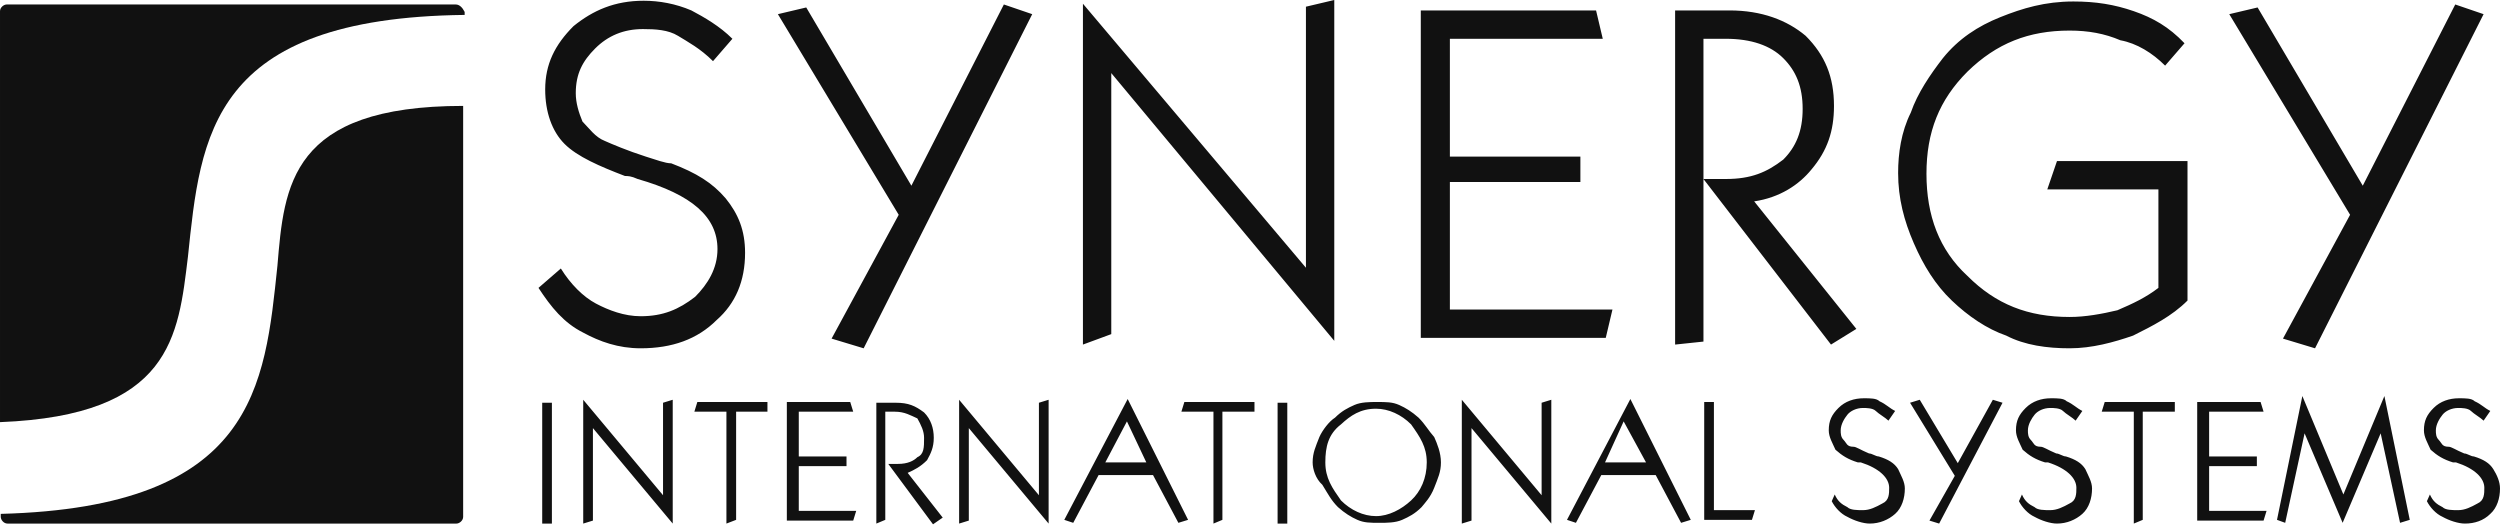 <?xml version="1.0" encoding="UTF-8" standalone="no"?><!DOCTYPE svg PUBLIC "-//W3C//DTD SVG 1.1//EN" "http://www.w3.org/Graphics/SVG/1.1/DTD/svg11.dtd"><svg width="100%" height="100%" viewBox="0 0 240 51" version="1.1" xmlns="http://www.w3.org/2000/svg" xmlns:xlink="http://www.w3.org/1999/xlink" xml:space="preserve" xmlns:serif="http://www.serif.com/" style="fill-rule:evenodd;clip-rule:evenodd;stroke-linejoin:round;stroke-miterlimit:1.414;"><g><path d="M222.243,33.437l-3.078,-0.931l6.444,-11.885l-11.599,-19.261l2.72,-0.644l10.096,17.112l8.878,-17.398l2.721,0.93l-16.182,32.077Zm-12.243,-18.043l0,13.46c-1.504,1.504 -3.365,2.435 -5.227,3.366c-1.861,0.644 -3.938,1.217 -6.086,1.217c-2.148,0 -4.296,-0.287 -6.086,-1.217c-1.861,-0.645 -3.651,-1.862 -5.226,-3.366c-1.575,-1.503 -2.721,-3.365 -3.652,-5.513c-0.931,-2.148 -1.503,-4.296 -1.503,-6.73c0,-1.862 0.286,-3.938 1.217,-5.8c0.644,-1.861 1.861,-3.651 3.079,-5.226c1.503,-1.862 3.365,-3.079 5.513,-3.938c2.148,-0.859 4.296,-1.504 7.016,-1.504c2.148,0 3.938,0.287 5.8,0.931c1.861,0.644 3.365,1.504 4.869,3.079l-1.862,2.148c-1.217,-1.217 -2.721,-2.148 -4.296,-2.435c-1.503,-0.644 -3.079,-0.93 -4.869,-0.93c-3.938,0 -7.016,1.217 -9.809,3.938c-2.72,2.72 -3.938,5.799 -3.938,9.809c0,4.009 1.218,7.303 3.938,9.809c2.721,2.72 5.8,3.938 9.809,3.938c1.504,0 3.079,-0.287 4.583,-0.645c1.503,-0.644 2.72,-1.217 3.938,-2.148l0,-9.451l-10.669,0l0.931,-2.721l12.53,0l0,-0.071Zm-49.189,17.685l0,-32.077l5.227,0c3.079,0 5.513,0.931 7.303,2.435c1.862,1.861 2.721,3.938 2.721,6.73c0,2.434 -0.644,4.296 -2.148,6.086c-1.217,1.504 -3.079,2.721 -5.513,3.079l9.809,12.243l-2.434,1.504l-12.244,-15.895l2.148,0c2.435,0 3.938,-0.645 5.513,-1.862c1.218,-1.217 1.862,-2.721 1.862,-4.869c0,-2.148 -0.644,-3.651 -1.862,-4.868c-1.217,-1.217 -3.078,-1.862 -5.513,-1.862l-2.148,0l0,29.069l-2.721,0.287Zm-24.415,-0.573l0,-31.504l16.826,0l0.644,2.721l-14.677,0l0,11.313l12.529,0l0,2.434l-12.529,0l0,12.244l15.608,0l-0.644,2.72l-17.757,0l0,0.072Zm-32.434,0.573l0,-32.721l21.408,25.346l0,-25.06l2.721,-0.644l0,32.721l-21.408,-25.704l0,25.059l-2.721,1.003Zm-21.05,0.358l-3.079,-0.931l6.444,-11.885l-11.599,-19.261l2.721,-0.644l10.095,17.112l8.878,-17.398l2.721,0.93l-16.181,32.077Zm-29.07,-7.661c0.931,1.503 2.148,2.72 3.366,3.365c1.217,0.644 2.72,1.217 4.296,1.217c2.148,0 3.651,-0.644 5.226,-1.862c1.217,-1.217 2.148,-2.72 2.148,-4.582c0,-3.079 -2.434,-5.227 -7.661,-6.73c-0.644,-0.287 -0.931,-0.287 -1.217,-0.287c-2.434,-0.93 -4.582,-1.861 -5.8,-3.078c-1.217,-1.218 -1.861,-3.079 -1.861,-5.227c0,-2.434 0.931,-4.296 2.721,-6.086c1.861,-1.504 3.938,-2.434 6.73,-2.434c1.504,0 3.079,0.286 4.582,0.93c1.217,0.645 2.721,1.504 3.938,2.721l-1.861,2.148c-1.217,-1.217 -2.435,-1.861 -3.365,-2.434c-0.931,-0.573 -2.148,-0.645 -3.366,-0.645c-1.861,0 -3.365,0.645 -4.582,1.862c-1.217,1.217 -1.862,2.434 -1.862,4.296c0,0.931 0.287,1.861 0.645,2.721c0.644,0.644 1.217,1.503 2.148,1.861c0.644,0.287 2.148,0.931 3.938,1.504c0.931,0.286 1.861,0.644 2.434,0.644c2.435,0.931 3.938,1.862 5.227,3.365c1.217,1.504 1.861,3.079 1.861,5.227c0,2.721 -0.93,4.869 -2.72,6.444c-1.862,1.862 -4.296,2.721 -7.303,2.721c-2.148,0 -3.938,-0.645 -5.514,-1.504c-1.861,-0.931 -3.078,-2.434 -4.295,-4.296l2.147,-1.861Z" style="fill:#111;fill-rule:nonzero;"/><path d="M233.27,47.47c0.286,0.645 0.644,0.931 1.217,1.217c0.286,0.287 0.931,0.287 1.503,0.287c0.645,0 1.218,-0.287 1.862,-0.645c0.644,-0.286 0.644,-0.93 0.644,-1.503c0,-0.931 -0.93,-1.862 -2.72,-2.435l-0.287,0c-0.931,-0.286 -1.503,-0.644 -2.148,-1.217c-0.286,-0.644 -0.644,-1.217 -0.644,-1.861c0,-0.931 0.286,-1.504 0.931,-2.148c0.644,-0.645 1.503,-0.931 2.434,-0.931c0.644,0 1.217,0 1.504,0.286c0.644,0.287 0.93,0.645 1.503,0.931l-0.644,0.931c-0.287,-0.287 -0.931,-0.645 -1.217,-0.931c-0.287,-0.286 -0.931,-0.286 -1.218,-0.286c-0.644,0 -1.217,0.286 -1.503,0.644c-0.287,0.358 -0.645,0.931 -0.645,1.504c0,0.286 0,0.644 0.287,0.93c0.286,0.287 0.286,0.645 0.931,0.645c0.286,0 0.644,0.286 1.503,0.644c0.287,0 0.645,0.287 0.931,0.287c0.931,0.286 1.504,0.644 1.862,1.217c0.358,0.573 0.644,1.217 0.644,1.861c0,0.931 -0.286,1.862 -0.931,2.435c-0.644,0.644 -1.503,0.931 -2.434,0.931c-0.645,0 -1.504,-0.287 -2.148,-0.645c-0.645,-0.286 -1.217,-0.931 -1.504,-1.503l0.287,-0.645Zm-14.678,2.435l2.434,-11.886l3.938,9.451l3.938,-9.451l2.435,11.886l-0.931,0.286l-1.862,-8.592l-3.651,8.592l-3.652,-8.592l-1.862,8.592l-0.787,-0.286Zm-7.661,0l0,-11.313l6.086,0l0.286,0.931l-5.227,0l0,4.296l4.583,0l0,0.93l-4.583,0l0,4.296l5.513,0l-0.286,0.931l-6.372,0l0,-0.071Zm-6.086,0.358l0,-10.74l-3.079,0l0.287,-0.931l6.73,0l0,0.931l-3.079,0l0,10.382l-0.859,0.358Zm-10.74,-2.793c0.286,0.645 0.644,0.931 1.217,1.217c0.287,0.287 0.931,0.287 1.504,0.287c0.644,0 1.217,-0.287 1.861,-0.645c0.645,-0.286 0.645,-0.93 0.645,-1.503c0,-0.931 -0.931,-1.862 -2.721,-2.435l-0.286,0c-0.931,-0.286 -1.504,-0.644 -2.148,-1.217c-0.287,-0.644 -0.645,-1.217 -0.645,-1.861c0,-0.931 0.287,-1.504 0.931,-2.148c0.644,-0.645 1.504,-0.931 2.434,-0.931c0.645,0 1.218,0 1.504,0.286c0.644,0.287 0.931,0.645 1.504,0.931l-0.645,0.931c-0.286,-0.287 -0.931,-0.645 -1.217,-0.931c-0.286,-0.286 -0.931,-0.286 -1.217,-0.286c-0.645,0 -1.217,0.286 -1.504,0.644c-0.286,0.358 -0.644,0.931 -0.644,1.504c0,0.286 0,0.644 0.286,0.93c0.287,0.287 0.287,0.645 0.931,0.645c0.286,0 0.644,0.286 1.504,0.644c0.286,0 0.644,0.287 0.93,0.287c0.931,0.286 1.504,0.644 1.862,1.217c0.286,0.644 0.644,1.217 0.644,1.861c0,0.931 -0.286,1.862 -0.93,2.435c-0.645,0.573 -1.504,0.931 -2.435,0.931c-0.644,0 -1.503,-0.287 -2.148,-0.645c-0.644,-0.286 -1.217,-0.931 -1.503,-1.503l0.286,-0.645Zm-7.947,2.793l-0.931,-0.287l2.434,-4.296l-4.296,-7.017l0.931,-0.286l3.651,6.086l3.366,-6.086l0.93,0.286l-6.085,11.6Zm-10.024,-2.793c0.286,0.645 0.644,0.931 1.217,1.217c0.286,0.287 0.931,0.287 1.503,0.287c0.645,0 1.218,-0.287 1.862,-0.645c0.644,-0.286 0.644,-0.93 0.644,-1.503c0,-0.931 -0.93,-1.862 -2.72,-2.435l-0.287,0c-0.931,-0.286 -1.503,-0.644 -2.148,-1.217c-0.286,-0.644 -0.644,-1.217 -0.644,-1.861c0,-0.931 0.286,-1.504 0.931,-2.148c0.644,-0.645 1.503,-0.931 2.434,-0.931c0.644,0 1.217,0 1.504,0.286c0.644,0.287 0.93,0.645 1.503,0.931l-0.644,0.931c-0.287,-0.287 -0.931,-0.645 -1.217,-0.931c-0.287,-0.286 -0.931,-0.286 -1.218,-0.286c-0.644,0 -1.217,0.286 -1.503,0.644c-0.287,0.358 -0.645,0.931 -0.645,1.504c0,0.286 0,0.644 0.287,0.93c0.286,0.287 0.286,0.645 0.931,0.645c0.286,0 0.644,0.286 1.503,0.644c0.287,0 0.645,0.287 0.931,0.287c0.931,0.286 1.504,0.644 1.862,1.217c0.286,0.644 0.644,1.217 0.644,1.861c0,0.931 -0.286,1.862 -0.931,2.435c-0.644,0.573 -1.503,0.931 -2.434,0.931c-0.645,0 -1.504,-0.287 -2.148,-0.645c-0.645,-0.286 -1.217,-0.931 -1.504,-1.503l0.287,-0.645Zm-12.53,2.435l0,-11.313l0.931,0l0,10.382l3.938,0l-0.287,0.931l-4.582,0Zm-13.174,0l6.086,-11.6l5.799,11.6l-0.931,0.286l-2.434,-4.582l-5.227,0l-2.434,4.582l-0.859,-0.286Zm3.651,-5.514l3.938,0l-2.148,-3.938l-1.79,3.938Zm-13.747,5.872l0,-11.886l7.661,9.165l0,-8.879l0.931,-0.286l0,11.886l-7.661,-9.165l0,8.878l-0.931,0.287Zm-14.32,-5.872c0,-0.93 0.287,-1.503 0.645,-2.434c0.286,-0.644 0.93,-1.504 1.503,-1.862c0.645,-0.644 1.217,-0.93 1.862,-1.217c0.644,-0.286 1.503,-0.286 2.148,-0.286c0.931,0 1.503,0 2.148,0.286c0.644,0.287 1.217,0.645 1.861,1.217c0.645,0.645 0.931,1.218 1.504,1.862c0.286,0.644 0.644,1.504 0.644,2.434c0,0.931 -0.286,1.504 -0.644,2.435c-0.358,0.931 -0.931,1.503 -1.217,1.861c-0.645,0.645 -1.217,0.931 -1.862,1.218c-0.644,0.286 -1.503,0.286 -2.148,0.286c-0.931,0 -1.503,0 -2.148,-0.286c-0.644,-0.287 -1.217,-0.645 -1.861,-1.218c-0.645,-0.644 -0.931,-1.217 -1.504,-2.148c-0.644,-0.572 -0.931,-1.503 -0.931,-2.148Zm1.218,0c0,1.504 0.644,2.435 1.503,3.652c0.931,0.931 2.148,1.504 3.365,1.504c1.217,0 2.435,-0.645 3.365,-1.504c0.931,-0.859 1.504,-2.148 1.504,-3.652c0,-1.503 -0.644,-2.434 -1.504,-3.651c-0.93,-0.931 -2.148,-1.504 -3.365,-1.504c-1.503,0 -2.434,0.645 -3.365,1.504c-1.217,0.931 -1.503,2.148 -1.503,3.651Zm-4.583,5.872l0,-11.6l0.931,0l0,11.6l-0.931,0Zm-6.157,0l0,-10.74l-3.079,0l0.286,-0.931l6.731,0l0,0.931l-3.079,0l0,10.382l-0.859,0.358Zm-14.32,-0.358l6.086,-11.6l5.799,11.6l-0.931,0.286l-2.434,-4.582l-5.227,0l-2.434,4.582l-0.859,-0.286Zm3.938,-5.514l3.938,0l-1.862,-3.938l-2.076,3.938Zm-14.034,5.872l0,-11.886l7.661,9.165l0,-8.879l0.931,-0.286l0,11.886l-7.661,-9.165l0,8.878l-0.931,0.287Zm-7.947,0l0,-11.6l1.861,0c1.218,0 1.862,0.287 2.721,0.931c0.645,0.645 0.931,1.504 0.931,2.435c0,0.93 -0.286,1.503 -0.644,2.148c-0.645,0.644 -1.218,0.93 -1.862,1.217l3.365,4.296l-0.931,0.644l-4.296,-5.799l0.931,0c0.931,0 1.504,-0.287 1.862,-0.645c0.644,-0.286 0.644,-0.931 0.644,-1.861c0,-0.645 -0.286,-1.218 -0.644,-1.862c-0.645,-0.286 -1.217,-0.644 -2.148,-0.644l-0.931,0l0,10.382l-0.859,0.358Zm-8.592,-0.358l0,-11.313l6.086,0l0.286,0.931l-5.226,0l0,4.296l4.582,0l0,0.93l-4.582,0l0,4.296l5.513,0l-0.287,0.931l-6.372,0l0,-0.071Zm-5.8,0.358l0,-10.74l-3.078,0l0.286,-0.931l6.73,0l0,0.931l-3.007,0l0,10.382l-0.931,0.358Zm-13.747,0l0,-11.886l7.662,9.165l0,-8.879l0.93,-0.286l0,11.886l-7.661,-9.165l0,8.878l-0.931,0.287Zm-3.937,0l0,-11.6l0.93,0l0,11.6l-0.93,0Z" style="fill:#111;fill-rule:nonzero;"/><path d="M26.635,25.489c-1.217,11.599 -2.148,23.198 -26.563,23.843l0,0.286c0,0.287 0.286,0.645 0.644,0.645l43.103,0c0.286,0 0.644,-0.287 0.644,-0.645l0,-39.451c-16.611,0 -17.184,7.661 -17.828,15.322Z" style="fill:#111;fill-rule:nonzero;"/><path d="M43.747,0.43l-43.103,0c-0.286,0 -0.644,0.286 -0.644,0.644l0,39.451c16.468,-0.644 17.112,-8.234 18.043,-15.895c1.217,-11.599 2.148,-22.912 26.563,-23.198l0,-0.286c-0.215,-0.43 -0.501,-0.716 -0.859,-0.716Z" style="fill:#111;fill-rule:nonzero;"/></g></svg>